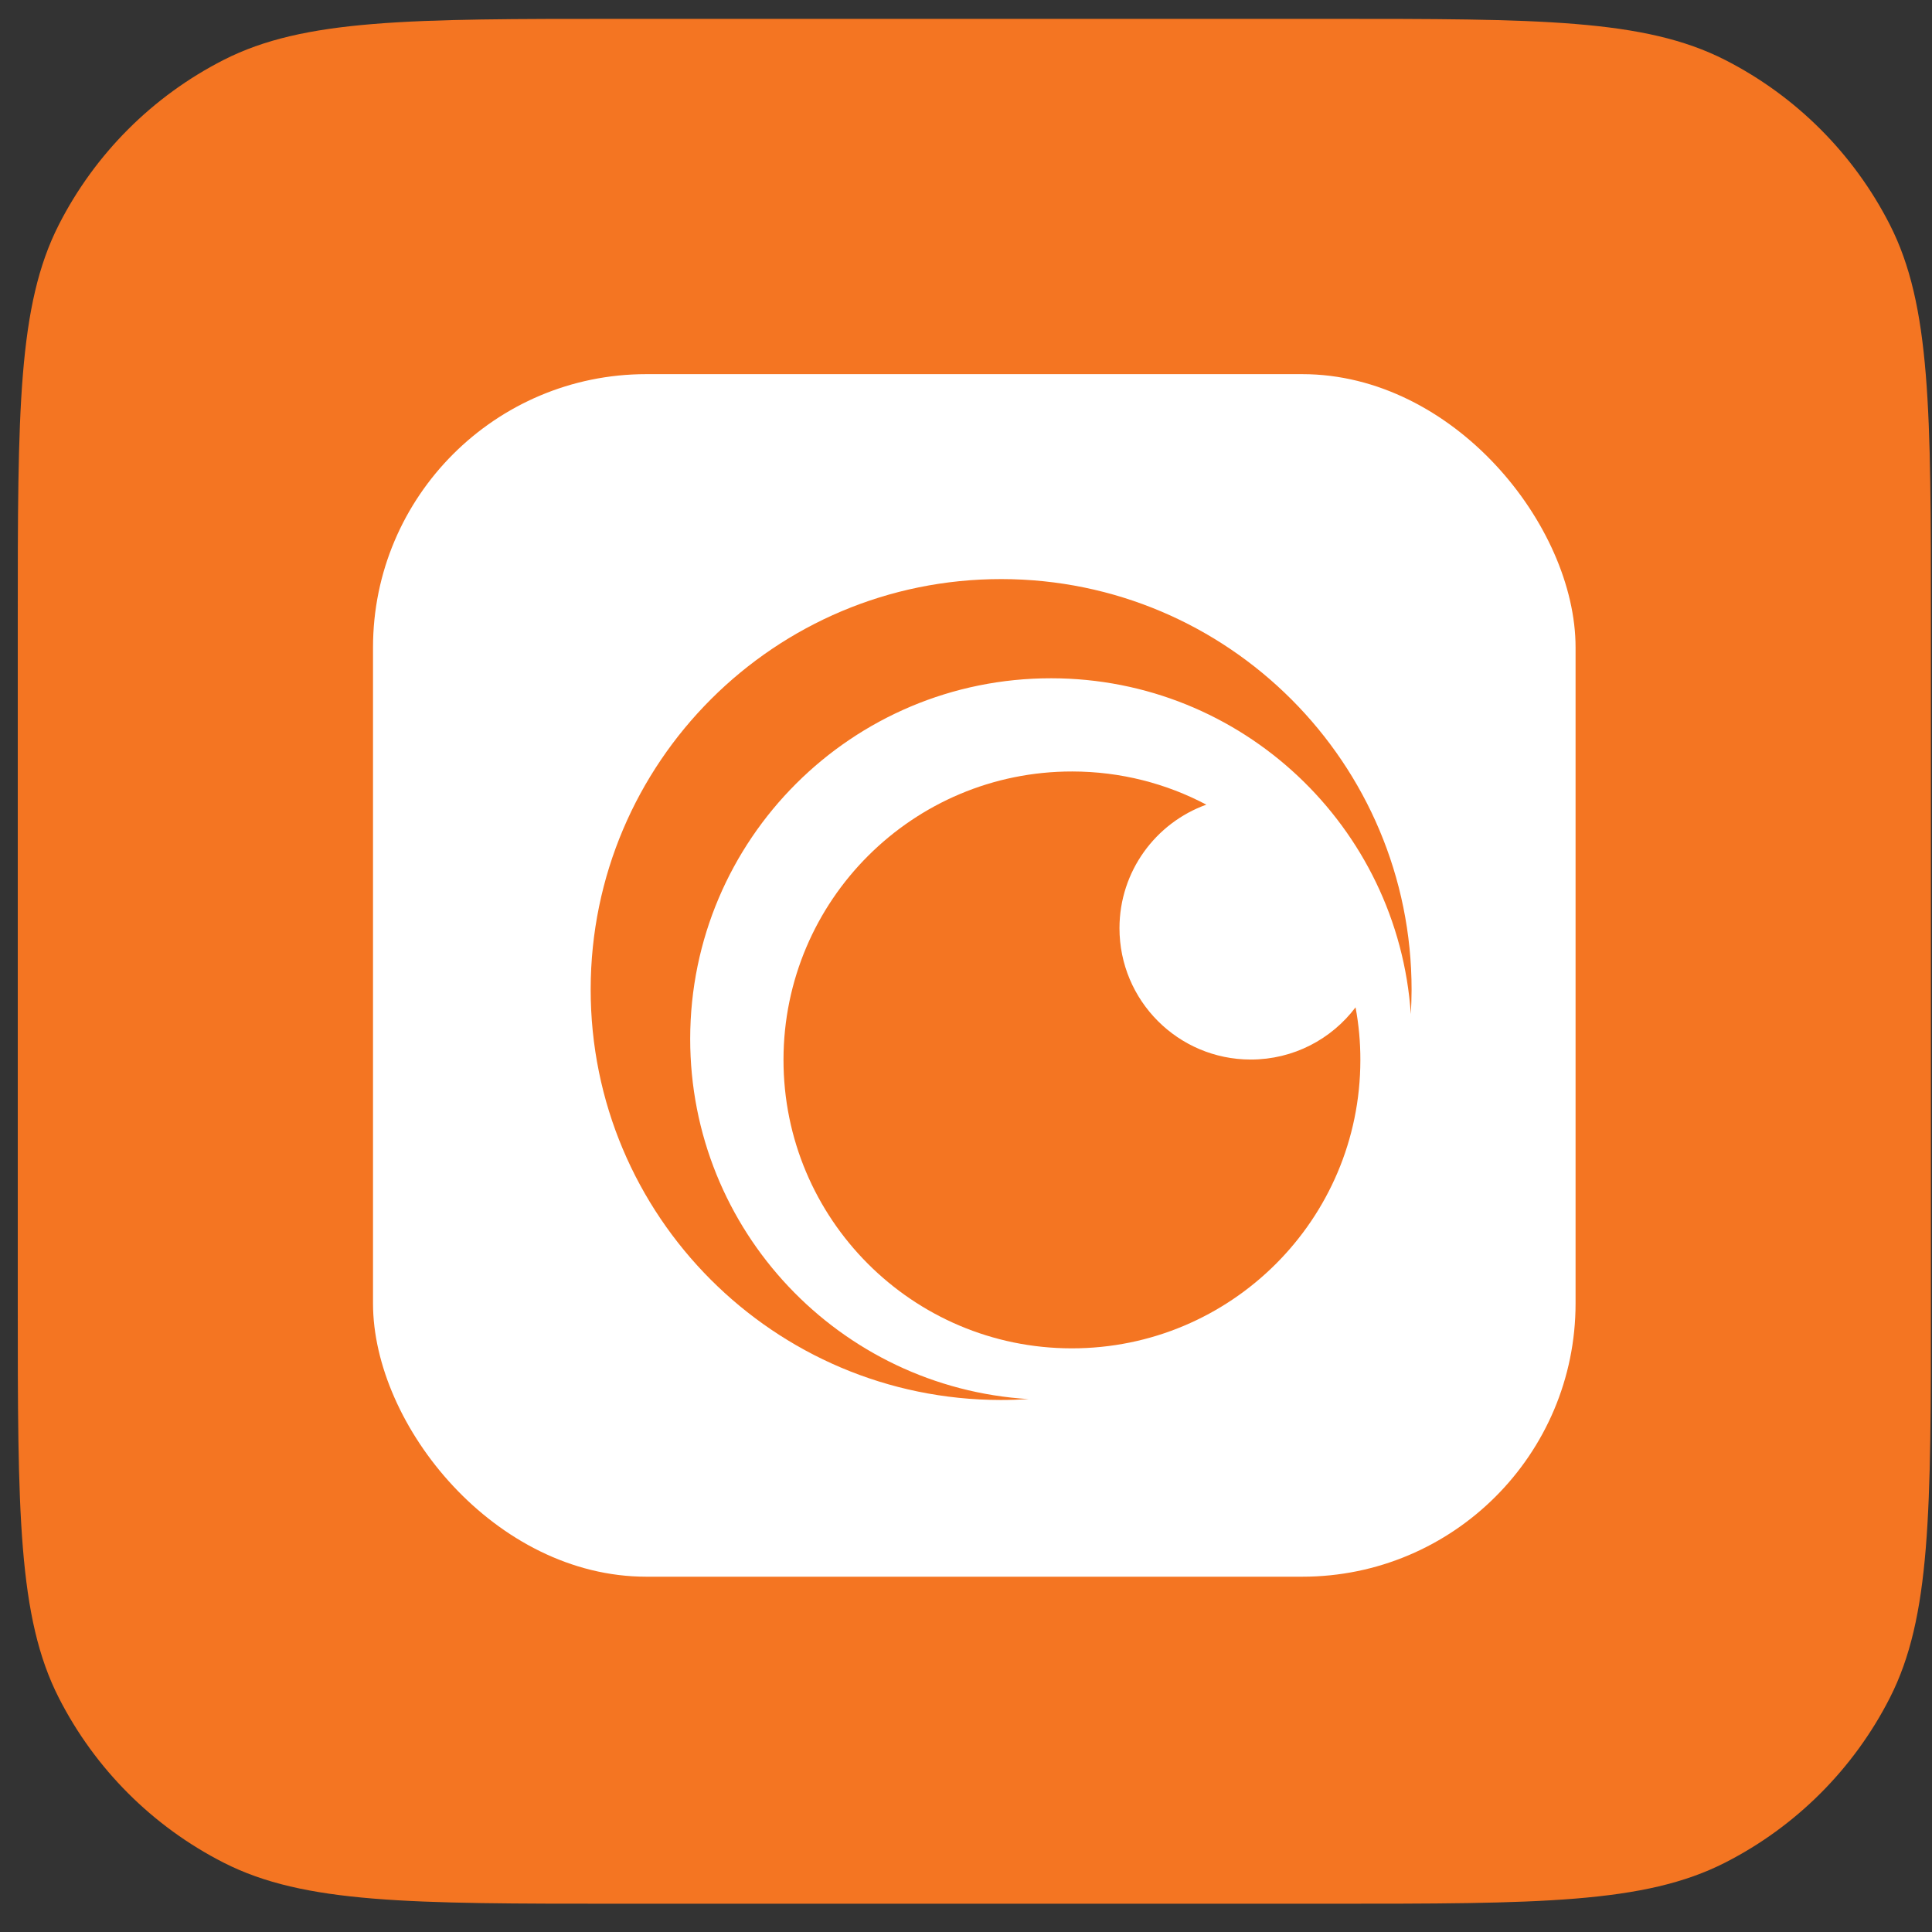 <svg width="41" height="41" viewBox="0 0 41 41" fill="none" xmlns="http://www.w3.org/2000/svg">
<rect x="0" y="0" width="41" height="41" fill="#333333" stroke="none"/>
<path d="M0.377 13.2C0.377 8.72 0.377 6.48 1.249 4.768C2.016 3.263 3.24 2.039 4.745 1.272C6.456 0.4 8.697 0.4 13.177 0.4H28.177C32.657 0.4 34.898 0.4 36.609 1.272C38.114 2.039 39.338 3.263 40.105 4.768C40.977 6.48 40.977 8.72 40.977 13.2V27.6C40.977 32.081 40.977 34.321 40.105 36.032C39.338 37.538 38.114 38.761 36.609 39.528C34.898 40.4 32.657 40.4 28.177 40.4H13.177C8.697 40.4 6.456 40.4 4.745 39.528C3.24 38.761 2.016 37.538 1.249 36.032C0.377 34.321 0.377 32.081 0.377 27.6V13.2Z" fill="#F47522"/>
<rect x="7.916" y="7.94" width="25.52" height="25.52" rx="5.8" fill="white"/>
<path d="M14.647 22.042C14.651 17.814 18.082 14.389 22.311 14.394C26.358 14.398 29.669 17.543 29.94 21.521C29.95 21.352 29.955 21.18 29.956 21.008C29.96 16.198 26.065 12.294 21.254 12.289C16.444 12.284 12.54 16.18 12.535 20.991C12.53 25.802 16.426 29.705 21.237 29.71C21.436 29.71 21.633 29.703 21.828 29.691C17.818 29.445 14.643 26.114 14.647 22.042Z" fill="#F47522"/>
<path d="M26.541 22.485C25.002 22.484 23.756 21.235 23.757 19.696C23.758 18.489 24.527 17.462 25.6 17.076C24.75 16.627 23.782 16.373 22.755 16.372C19.374 16.368 16.631 19.106 16.627 22.487C16.624 25.867 19.362 28.611 22.742 28.614C26.123 28.617 28.866 25.88 28.869 22.499C28.87 22.116 28.835 21.741 28.767 21.377C28.258 22.051 27.45 22.486 26.541 22.485Z" fill="#F47522"/>
</svg>
